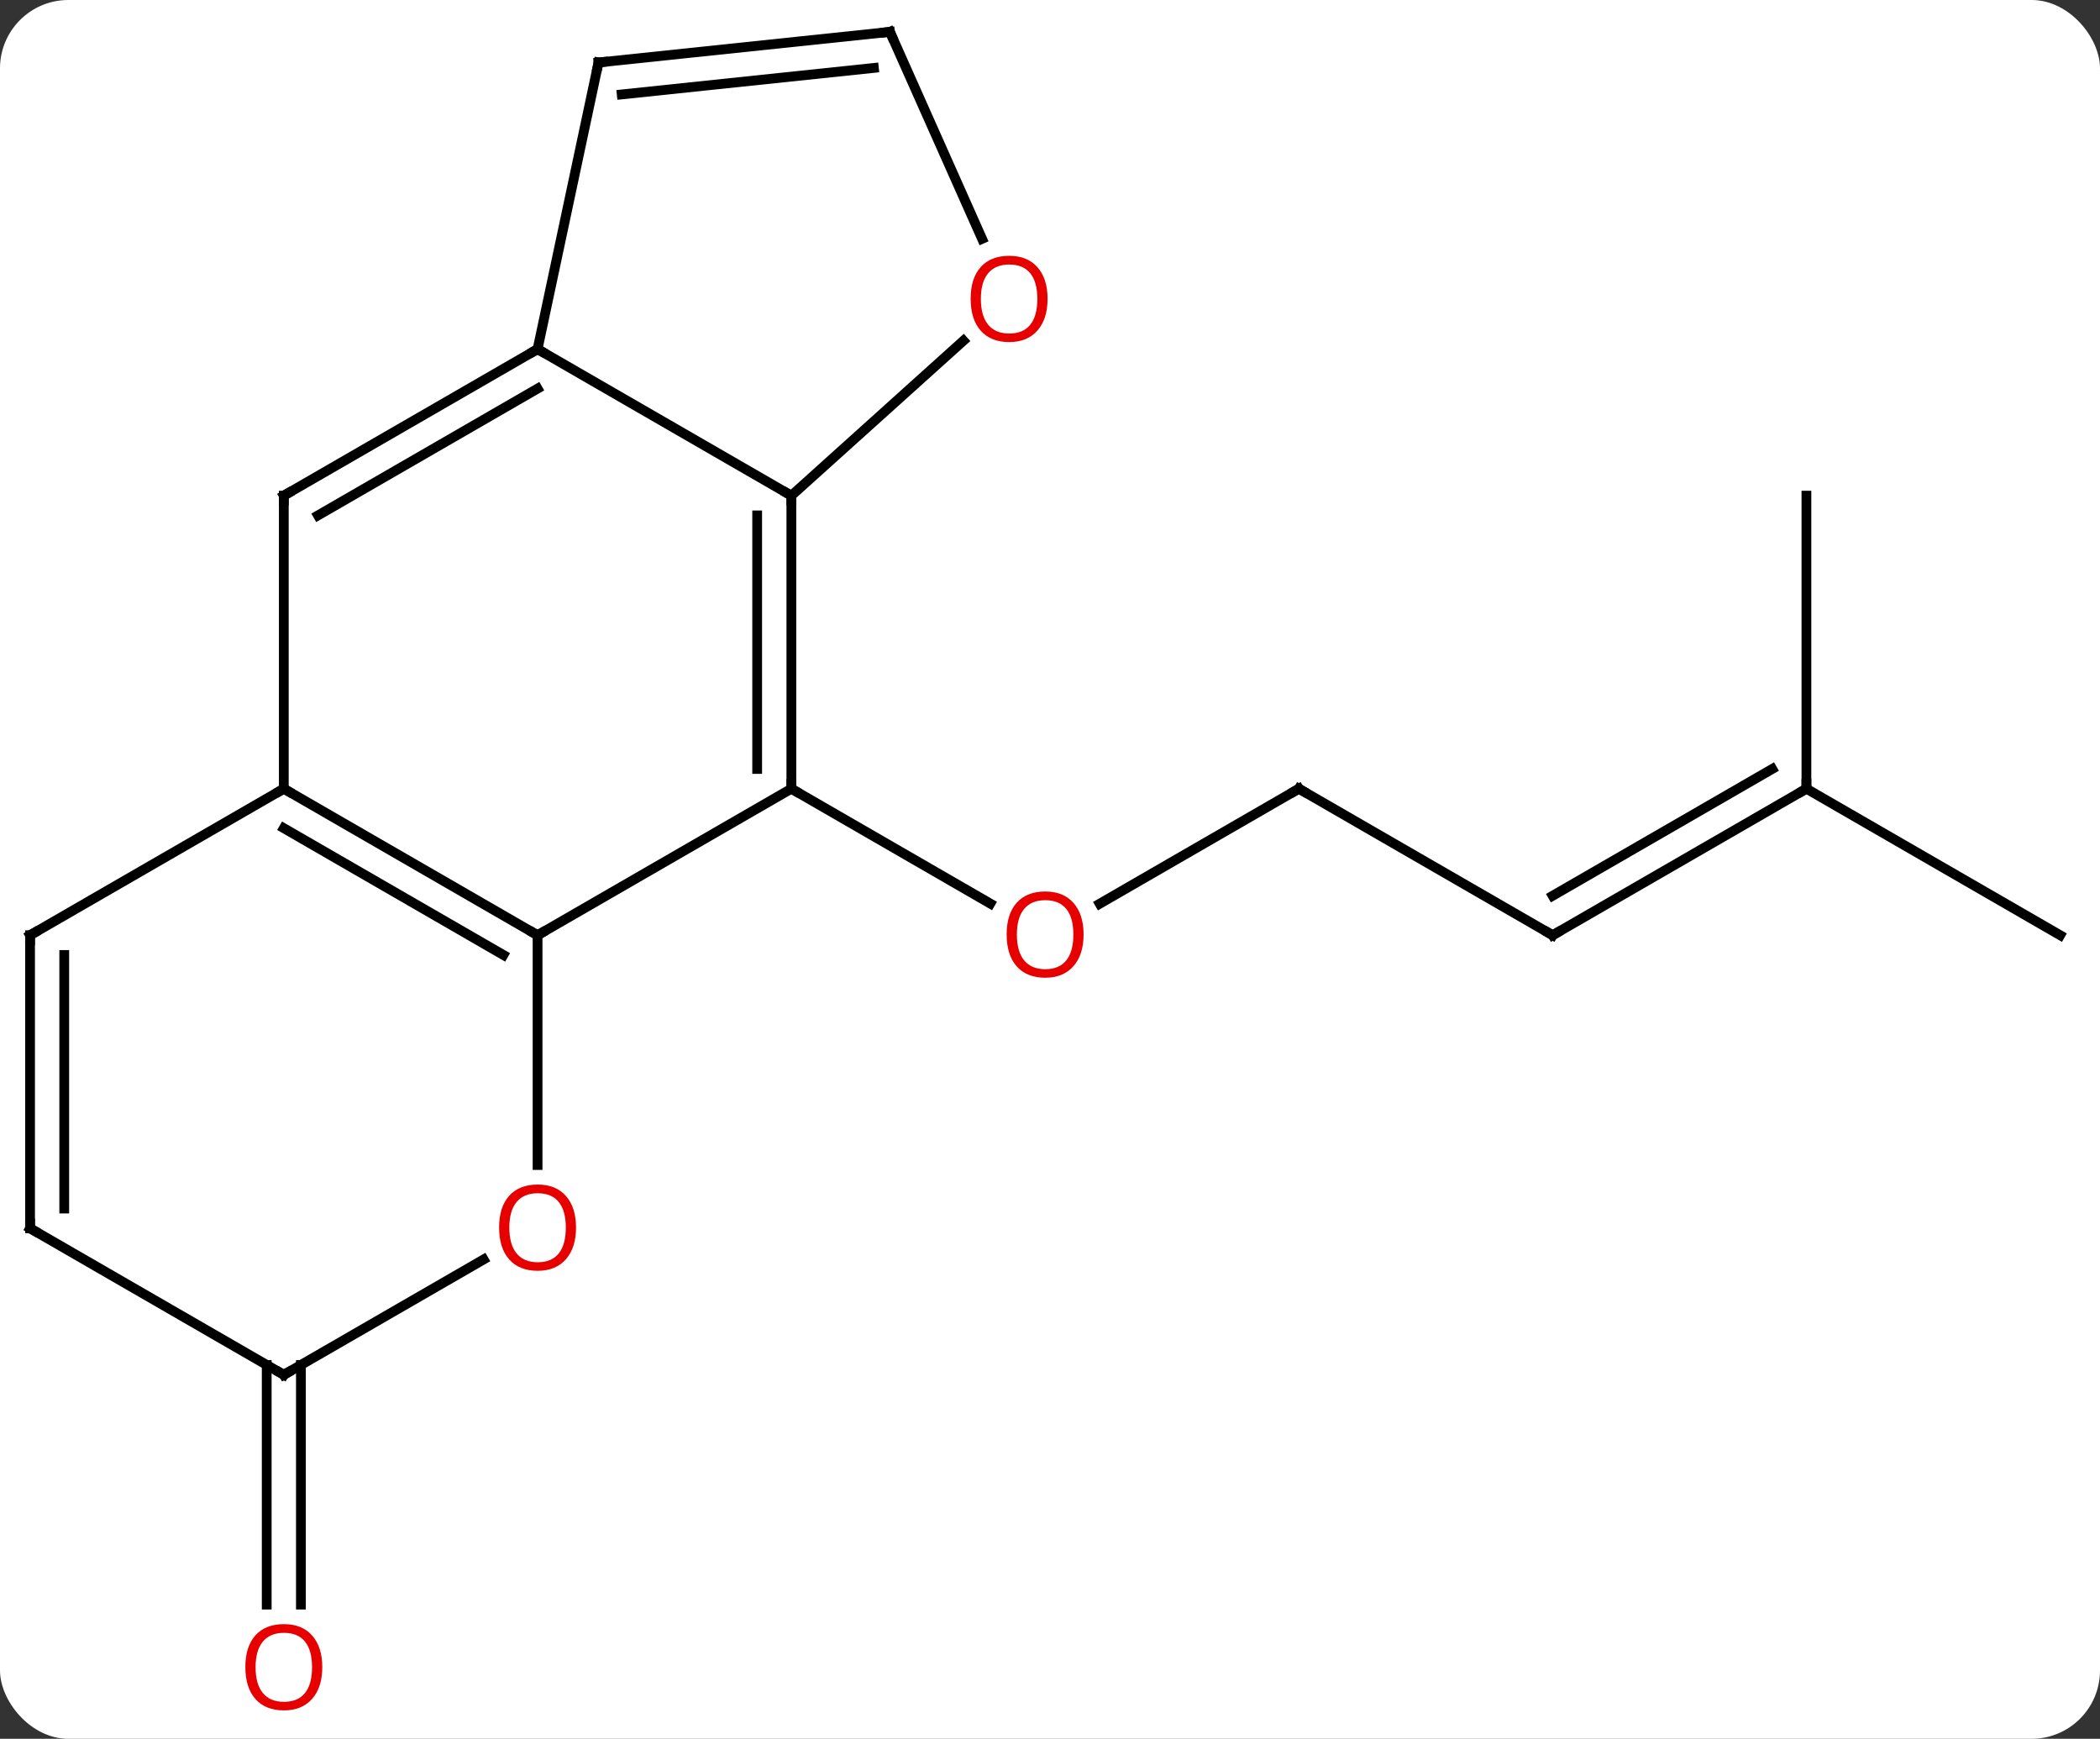<svg width="215" viewBox="0 0 215 178" style="fill-opacity:1; color-rendering:auto; color-interpolation:auto; text-rendering:auto; stroke:black; stroke-linecap:square; stroke-miterlimit:10; shape-rendering:auto; stroke-opacity:1; fill:black; stroke-dasharray:none; font-weight:normal; stroke-width:1; font-family:'Open Sans'; font-style:normal; stroke-linejoin:miter; font-size:12; stroke-dashoffset:0; image-rendering:auto;" height="178" class="cas-substance-image" xmlns:xlink="http://www.w3.org/1999/xlink" xmlns="http://www.w3.org/2000/svg"><rect x="0" y="0" width="215" height="178" fill="#333333" stroke="none"/><svg class="cas-substance-single-component"><rect y="0" x="0" width="215" stroke="none" ry="7" rx="7" height="178" fill="white" class="cas-substance-group"/><svg y="0" x="0" width="215" viewBox="0 0 215 178" style="fill:black;" height="178" class="cas-substance-single-component-image"><svg><g><g transform="translate(107,87)" style="text-rendering:geometricPrecision; color-rendering:optimizeQuality; color-interpolation:linearRGB; stroke-linecap:butt; image-rendering:optimizeQuality;"><line y2="-6.261" y1="5.513" x2="25.98" x1="5.588" style="fill:none;"/><line y2="-6.261" y1="5.498" x2="-25.98" x1="-5.614" style="fill:none;"/><line y2="8.739" y1="-6.261" x2="51.963" x1="25.98" style="fill:none;"/><line y2="-6.261" y1="8.739" x2="77.943" x1="51.963" style="fill:none;"/><line y2="-8.282" y1="4.697" x2="74.443" x1="51.963" style="fill:none;"/><line y2="8.739" y1="-6.261" x2="103.923" x1="77.943" style="fill:none;"/><line y2="-36.261" y1="-6.261" x2="77.943" x1="77.943" style="fill:none;"/><line y2="52.729" y1="77.262" x2="-76.193" x1="-76.193" style="fill:none;"/><line y2="52.729" y1="77.262" x2="-79.693" x1="-79.693" style="fill:none;"/><line y2="8.739" y1="-6.261" x2="-51.963" x1="-25.98" style="fill:none;"/><line y2="-36.261" y1="-6.261" x2="-25.98" x1="-25.98" style="fill:none;"/><line y2="-34.24" y1="-8.282" x2="-29.48" x1="-29.48" style="fill:none;"/><line y2="-6.261" y1="8.739" x2="-77.943" x1="-51.963" style="fill:none;"/><line y2="-2.22" y1="10.76" x2="-77.943" x1="-55.463" style="fill:none;"/><line y2="32.262" y1="8.739" x2="-51.963" x1="-51.963" style="fill:none;"/><line y2="-51.261" y1="-36.261" x2="-51.963" x1="-25.98" style="fill:none;"/><line y2="-52.126" y1="-36.261" x2="-8.361" x1="-25.98" style="fill:none;"/><line y2="-36.261" y1="-6.261" x2="-77.943" x1="-77.943" style="fill:none;"/><line y2="8.739" y1="-6.261" x2="-103.923" x1="-77.943" style="fill:none;"/><line y2="53.739" y1="41.928" x2="-77.943" x1="-57.486" style="fill:none;"/><line y2="-36.261" y1="-51.261" x2="-77.943" x1="-51.963" style="fill:none;"/><line y2="-34.24" y1="-47.219" x2="-74.443" x1="-51.963" style="fill:none;"/><line y2="-80.604" y1="-51.261" x2="-45.723" x1="-51.963" style="fill:none;"/><line y2="-83.739" y1="-62.55" x2="-15.888" x1="-6.454" style="fill:none;"/><line y2="38.739" y1="8.739" x2="-103.923" x1="-103.923" style="fill:none;"/><line y2="36.718" y1="10.76" x2="-100.423" x1="-100.423" style="fill:none;"/><line y2="38.739" y1="53.739" x2="-103.923" x1="-77.943" style="fill:none;"/><line y2="-83.739" y1="-80.604" x2="-15.888" x1="-45.723" style="fill:none;"/><line y2="-80.047" y1="-77.334" x2="-17.532" x1="-43.348" style="fill:none;"/></g><g transform="translate(107,87)" style="fill:rgb(230,0,0); text-rendering:geometricPrecision; color-rendering:optimizeQuality; image-rendering:optimizeQuality; font-family:'Open Sans'; stroke:rgb(230,0,0); color-interpolation:linearRGB;"><path style="stroke:none;" d="M3.938 8.669 Q3.938 10.731 2.898 11.911 Q1.859 13.091 0.016 13.091 Q-1.875 13.091 -2.906 11.927 Q-3.938 10.762 -3.938 8.653 Q-3.938 6.559 -2.906 5.411 Q-1.875 4.262 0.016 4.262 Q1.875 4.262 2.906 5.434 Q3.938 6.606 3.938 8.669 ZM-2.891 8.669 Q-2.891 10.403 -2.148 11.309 Q-1.406 12.216 0.016 12.216 Q1.438 12.216 2.164 11.317 Q2.891 10.419 2.891 8.669 Q2.891 6.934 2.164 6.044 Q1.438 5.153 0.016 5.153 Q-1.406 5.153 -2.148 6.051 Q-2.891 6.95 -2.891 8.669 Z"/></g><g transform="translate(107,87)" style="stroke-linecap:butt; text-rendering:geometricPrecision; color-rendering:optimizeQuality; image-rendering:optimizeQuality; font-family:'Open Sans'; color-interpolation:linearRGB; stroke-miterlimit:5;"><path style="fill:none;" d="M25.547 -6.011 L25.98 -6.261 L26.413 -6.011"/><path style="fill:none;" d="M51.53 8.489 L51.963 8.739 L52.396 8.489"/><path style="fill:none;" d="M77.51 -6.011 L77.943 -6.261 L77.943 -6.761"/><path style="fill:rgb(230,0,0); stroke:none;" d="M-74.005 83.669 Q-74.005 85.731 -75.045 86.911 Q-76.084 88.091 -77.927 88.091 Q-79.818 88.091 -80.849 86.927 Q-81.88 85.762 -81.88 83.653 Q-81.88 81.559 -80.849 80.411 Q-79.818 79.262 -77.927 79.262 Q-76.068 79.262 -75.037 80.434 Q-74.005 81.606 -74.005 83.669 ZM-80.834 83.669 Q-80.834 85.403 -80.091 86.309 Q-79.349 87.216 -77.927 87.216 Q-76.505 87.216 -75.779 86.317 Q-75.052 85.419 -75.052 83.669 Q-75.052 81.934 -75.779 81.044 Q-76.505 80.153 -77.927 80.153 Q-79.349 80.153 -80.091 81.052 Q-80.834 81.95 -80.834 83.669 Z"/><path style="fill:none;" d="M-25.98 -6.761 L-25.98 -6.261 L-25.547 -6.011"/><path style="fill:none;" d="M-52.396 8.489 L-51.963 8.739 L-51.53 8.489"/><path style="fill:none;" d="M-25.98 -35.761 L-25.98 -36.261 L-26.413 -36.511"/><path style="fill:none;" d="M-77.51 -6.011 L-77.943 -6.261 L-78.376 -6.011"/><path style="fill:rgb(230,0,0); stroke:none;" d="M-48.026 38.669 Q-48.026 40.731 -49.065 41.911 Q-50.104 43.091 -51.947 43.091 Q-53.838 43.091 -54.869 41.926 Q-55.901 40.762 -55.901 38.653 Q-55.901 36.559 -54.869 35.411 Q-53.838 34.262 -51.947 34.262 Q-50.088 34.262 -49.057 35.434 Q-48.026 36.606 -48.026 38.669 ZM-54.854 38.669 Q-54.854 40.403 -54.111 41.309 Q-53.369 42.216 -51.947 42.216 Q-50.526 42.216 -49.799 41.317 Q-49.072 40.419 -49.072 38.669 Q-49.072 36.934 -49.799 36.044 Q-50.526 35.153 -51.947 35.153 Q-53.369 35.153 -54.111 36.051 Q-54.854 36.95 -54.854 38.669 Z"/><path style="fill:none;" d="M-52.396 -51.011 L-51.963 -51.261 L-51.53 -51.011"/><path style="fill:rgb(230,0,0); stroke:none;" d="M0.251 -56.404 Q0.251 -54.342 -0.789 -53.162 Q-1.828 -51.982 -3.671 -51.982 Q-5.562 -51.982 -6.593 -53.147 Q-7.625 -54.311 -7.625 -56.42 Q-7.625 -58.514 -6.593 -59.662 Q-5.562 -60.811 -3.671 -60.811 Q-1.812 -60.811 -0.781 -59.639 Q0.251 -58.467 0.251 -56.404 ZM-6.578 -56.404 Q-6.578 -54.67 -5.835 -53.764 Q-5.093 -52.857 -3.671 -52.857 Q-2.249 -52.857 -1.523 -53.756 Q-0.796 -54.654 -0.796 -56.404 Q-0.796 -58.139 -1.523 -59.029 Q-2.249 -59.92 -3.671 -59.92 Q-5.093 -59.92 -5.835 -59.022 Q-6.578 -58.123 -6.578 -56.404 Z"/><path style="fill:none;" d="M-77.943 -35.761 L-77.943 -36.261 L-77.51 -36.511"/><path style="fill:none;" d="M-103.49 8.489 L-103.923 8.739 L-103.923 9.239"/><path style="fill:none;" d="M-77.51 53.489 L-77.943 53.739 L-78.376 53.489"/><path style="fill:none;" d="M-45.827 -80.115 L-45.723 -80.604 L-45.226 -80.656"/><path style="fill:none;" d="M-15.685 -83.282 L-15.888 -83.739 L-16.385 -83.687"/><path style="fill:none;" d="M-103.923 38.239 L-103.923 38.739 L-103.49 38.989"/></g></g></svg></svg></svg></svg>